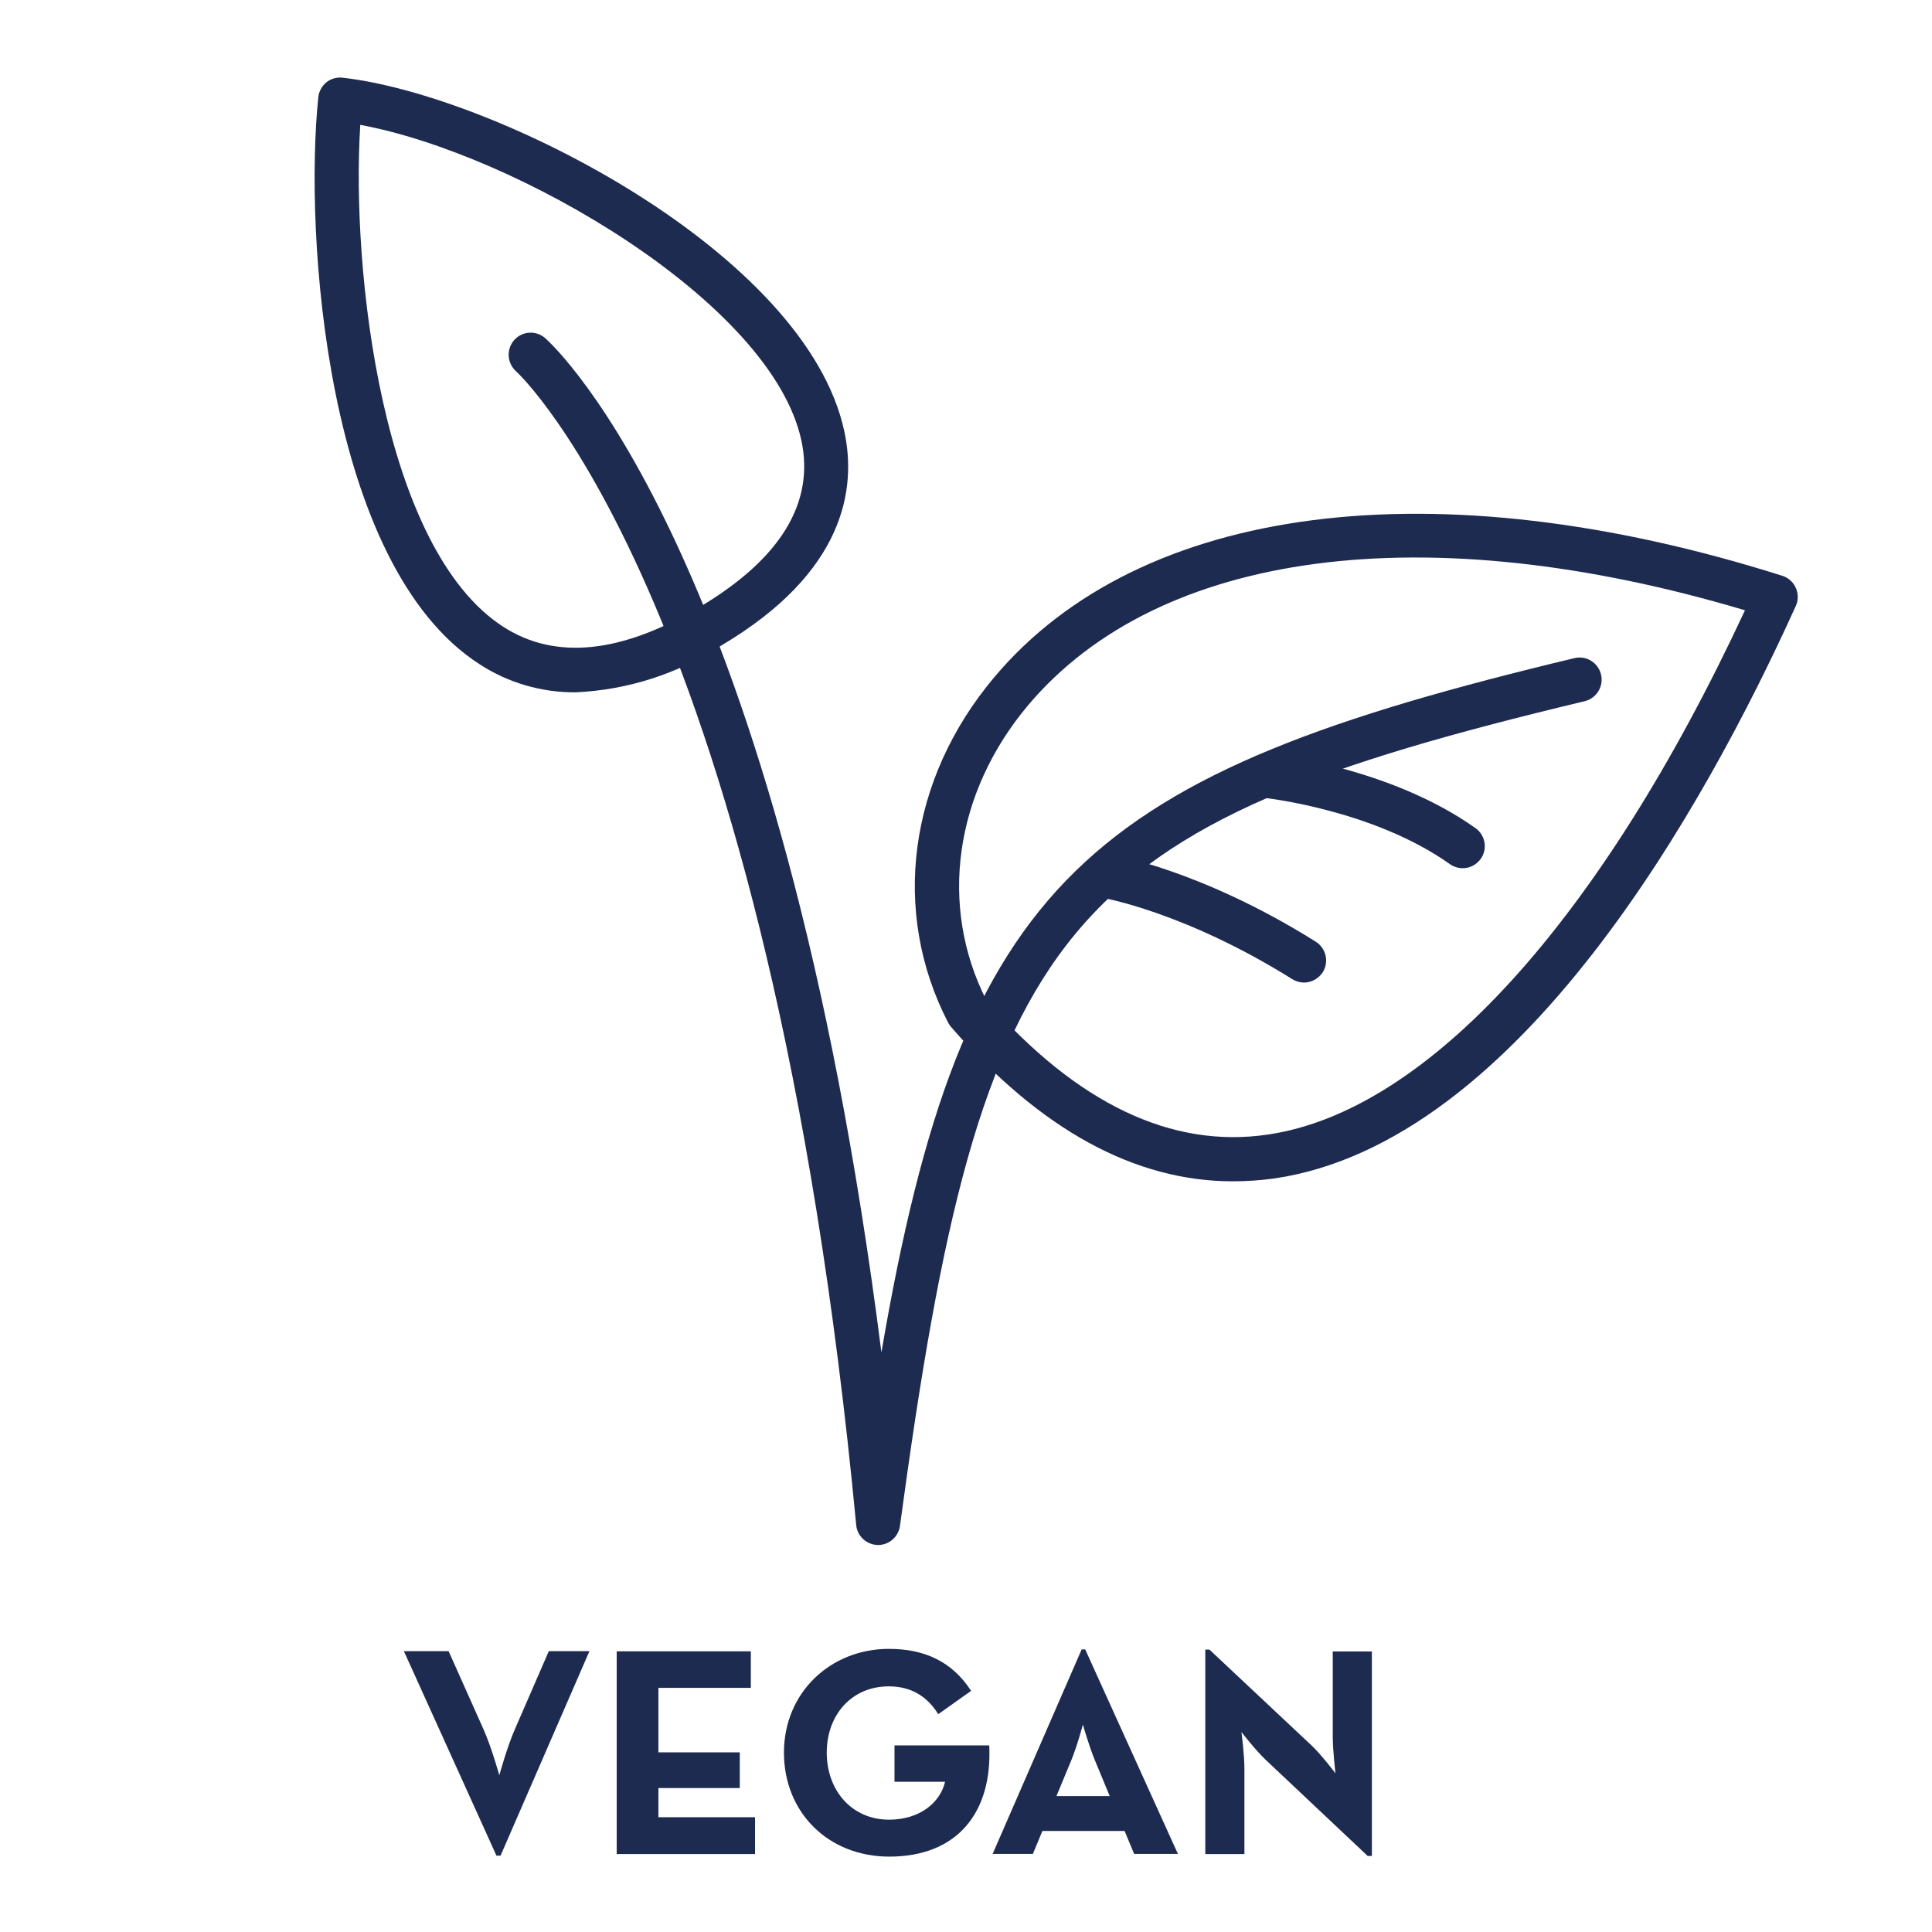 <?xml version="1.0" encoding="utf-8"?>
<!-- Generator: Adobe Illustrator 26.3.1, SVG Export Plug-In . SVG Version: 6.00 Build 0)  -->
<svg version="1.1" id="Calque_1" xmlns="http://www.w3.org/2000/svg" xmlns:xlink="http://www.w3.org/1999/xlink" x="0px" y="0px"
	 viewBox="0 0 141.73 141.73" style="enable-background:new 0 0 141.73 141.73;" xml:space="preserve">
<style type="text/css">
	.st0{fill:#1E2B50;}
</style>
<g>
	<path class="st0" d="M26.43,9.16C25.75,19.88,28.04,40.3,36.95,46c3.8,2.43,8.62,1.94,14.34-1.45c5.96-3.53,8.48-7.66,7.5-12.23
		C56.61,22.17,37.88,11.28,26.43,9.16 M42.2,50.79c-2.48,0.01-4.92-0.7-7-2.05c-11.33-7.26-12.89-31.61-11.85-41.6
		c0.04-0.43,0.26-0.82,0.59-1.1c0.34-0.27,0.77-0.39,1.2-0.34c11.25,1.28,34,12.85,36.8,25.95c0.9,4.19,0.06,10.32-9.02,15.7
		C49.73,49.44,46.02,50.62,42.2,50.79"/>
	<path class="st0" d="M64.42,113.34h-0.03c-0.82-0.02-1.51-0.65-1.58-1.47c-6.41-67.52-24.77-84.47-24.95-84.63
		c-0.67-0.6-0.73-1.62-0.14-2.29c0.59-0.67,1.61-0.73,2.28-0.14c0.74,0.66,17.22,15.86,24.66,74.4
		c5.95-34.8,15.06-42.37,50.84-50.93c0.87-0.21,1.74,0.33,1.95,1.2c0.21,0.87-0.33,1.75-1.2,1.96
		c-38.59,9.23-44.22,16.02-50.23,60.5C65.91,112.74,65.22,113.34,64.42,113.34"/>
	<path class="st0" d="M72.36,73.38c6.64,7.58,13.59,10.9,20.65,9.85c11.7-1.71,24.41-15.7,35-38.46c-23.43-6.99-43-4.43-52.6,6.98
		C70.01,58.18,68.85,66.45,72.36,73.38 M90.44,86.66c-7.19,0-14.12-3.79-20.65-11.3c-0.09-0.1-0.16-0.2-0.22-0.31
		c-4.23-8.16-2.94-17.88,3.37-25.37c10.7-12.73,32.32-15.51,57.81-7.44c0.85,0.27,1.32,1.18,1.06,2.03
		c-0.02,0.06-0.05,0.12-0.07,0.18c-6.59,14.56-20.32,39.37-38.25,42C92.47,86.59,91.45,86.66,90.44,86.66"/>
	<path class="st0" d="M95.66,72.08c-0.3,0-0.6-0.09-0.86-0.25c-7.9-4.94-13.92-5.97-13.98-5.98c-0.88-0.15-1.48-0.98-1.34-1.86
		c0.15-0.88,0.98-1.48,1.86-1.34c0.27,0.05,6.74,1.14,15.18,6.43c0.76,0.48,0.99,1.48,0.52,2.24
		C96.73,71.79,96.21,72.08,95.66,72.08z"/>
	<path class="st0" d="M107.29,63.69c-0.33,0-0.66-0.11-0.93-0.3c-5.65-4.01-13.61-4.86-13.69-4.87c-0.88-0.11-1.52-0.92-1.4-1.81
		c0.11-0.86,0.87-1.48,1.73-1.41c0.36,0.04,8.88,0.94,15.24,5.45c0.73,0.52,0.9,1.53,0.39,2.25
		C108.31,63.44,107.82,63.7,107.29,63.69z"/>
	<path class="st0" d="M29.63,121.13h3.28l2.56,5.73c0.57,1.27,1.16,3.37,1.16,3.37s0.57-2.08,1.14-3.37l2.49-5.73h2.98l-6.52,15
		h-0.3L29.63,121.13z"/>
	<polygon class="st0" points="45.24,121.14 45.24,136.01 55.39,136.01 55.39,133.31 48.3,133.31 48.3,131.17 54.27,131.17 
		54.27,128.55 48.3,128.55 48.3,123.82 55.08,123.82 55.08,121.14 	"/>
	<path class="st0" d="M57.51,128.57c0-4.4,3.41-7.61,7.7-7.61c2.6,0,4.63,0.92,6.03,3.08l-2.41,1.71c-0.79-1.27-1.95-2.04-3.63-2.04
		c-2.71,0-4.55,2.08-4.55,4.86c0,2.78,1.84,4.92,4.57,4.92c2.27,0,3.76-1.27,4.11-2.78h-3.71v-2.67h6.95
		c0.24,4.92-2.34,8.16-7.33,8.16C60.77,136.2,57.51,132.97,57.51,128.57"/>
	<path class="st0" d="M81.41,131.76l-1.07-2.58c-0.44-1.05-0.9-2.67-0.9-2.67s-0.43,1.62-0.87,2.67l-1.07,2.58H81.41z M79.35,121
		h0.26l6.8,15H83.2l-0.7-1.68h-6.03l-0.7,1.68h-2.95L79.35,121z"/>
	<path class="st0" d="M92.84,129.09c-0.74-0.7-1.77-2.03-1.77-2.03s0.22,1.64,0.22,2.71v6.24h-2.87v-15h0.3l7.5,7.04
		c0.72,0.68,1.75,2.04,1.75,2.04s-0.2-1.68-0.2-2.71v-6.23h2.87v15h-0.31L92.84,129.09z"/>
</g>
</svg>

